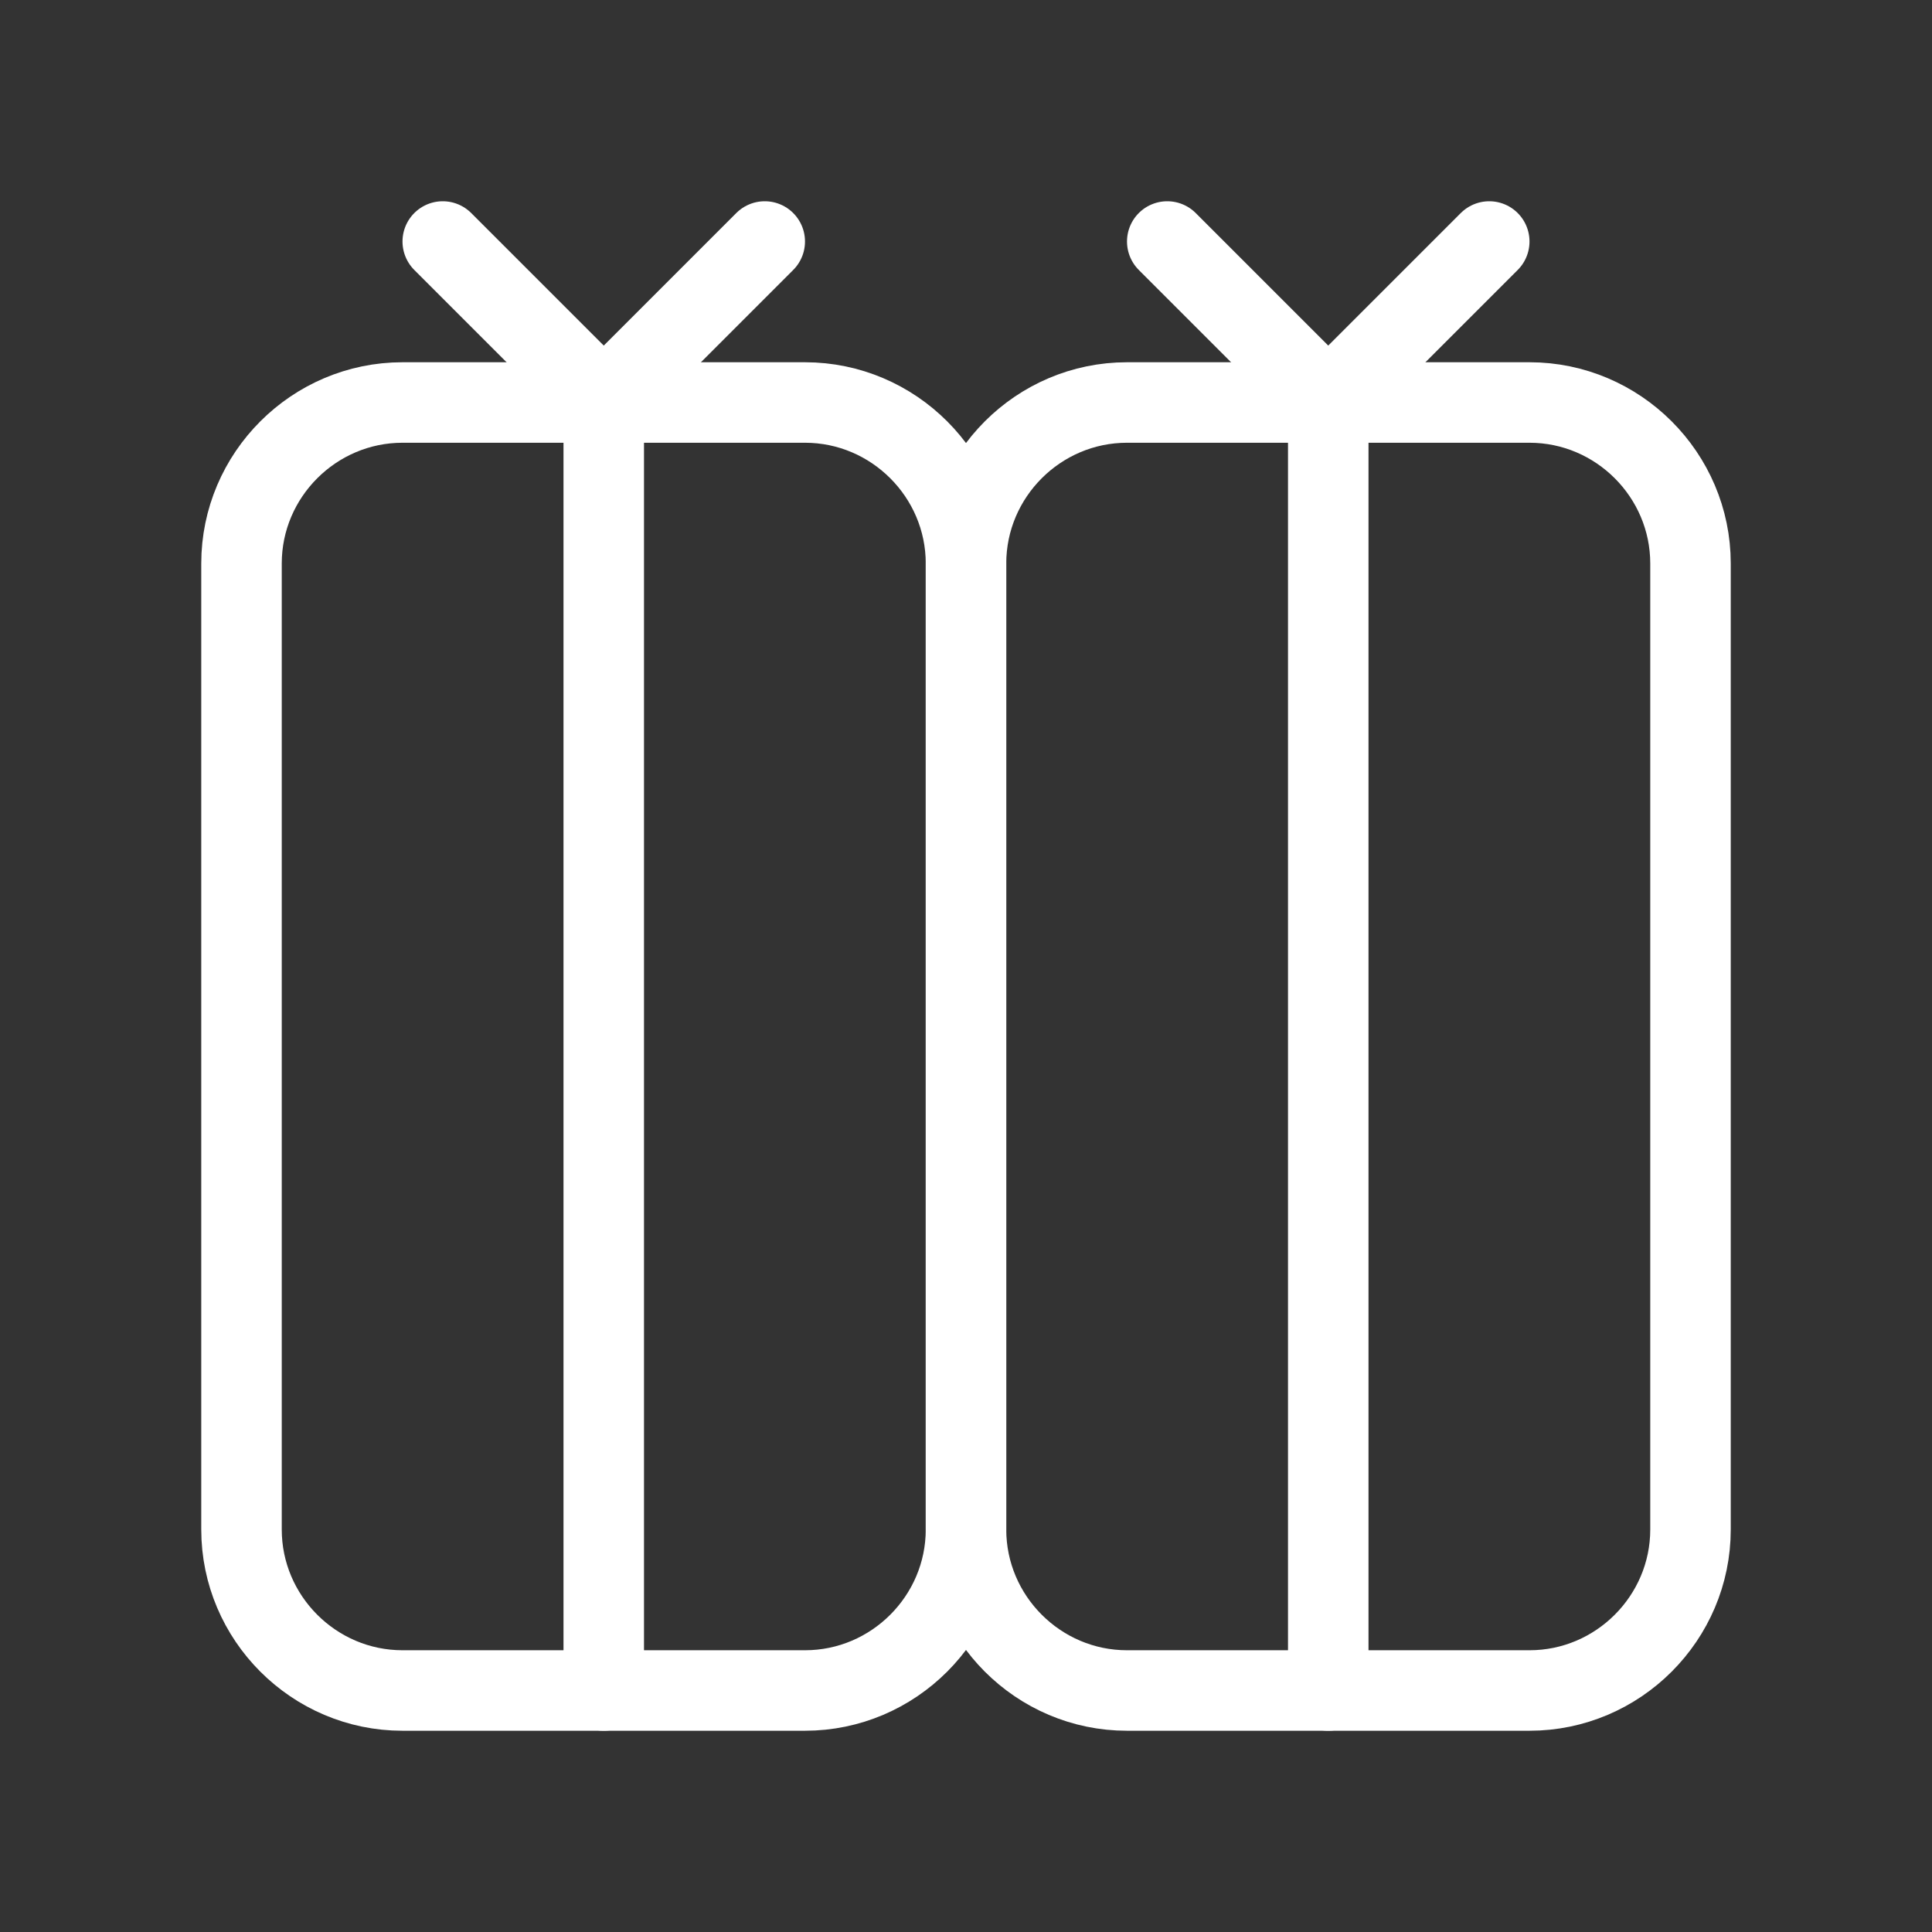 <svg fill="none" height="24" viewBox="0 0 24 24" width="24" xmlns="http://www.w3.org/2000/svg"><rect x="0" y="0" width="24" height="24" fill="#333333" stroke="none"/><g stroke="#fff" stroke-linecap="round" stroke-linejoin="round" stroke-miterlimit="10"><path d="m10 5h-5c-1.1 0-2 .9-2 2v12c0 1.1.9 2 2 2h5c1.1 0 2-.9 2-2v-12c0-1.1-.9-2-2-2z"/><path d="m5.5 3 2 2 2-2"/><path d="m7.5 21v-16"/><path d="m19 5h-5c-1.1 0-2 .9-2 2v12c0 1.1.9 2 2 2h5c1.1 0 2-.9 2-2v-12c0-1.1-.9-2-2-2z"/><path d="m14.5 3 2 2 2-2"/><path d="m16.5 21v-16"/></g></svg>